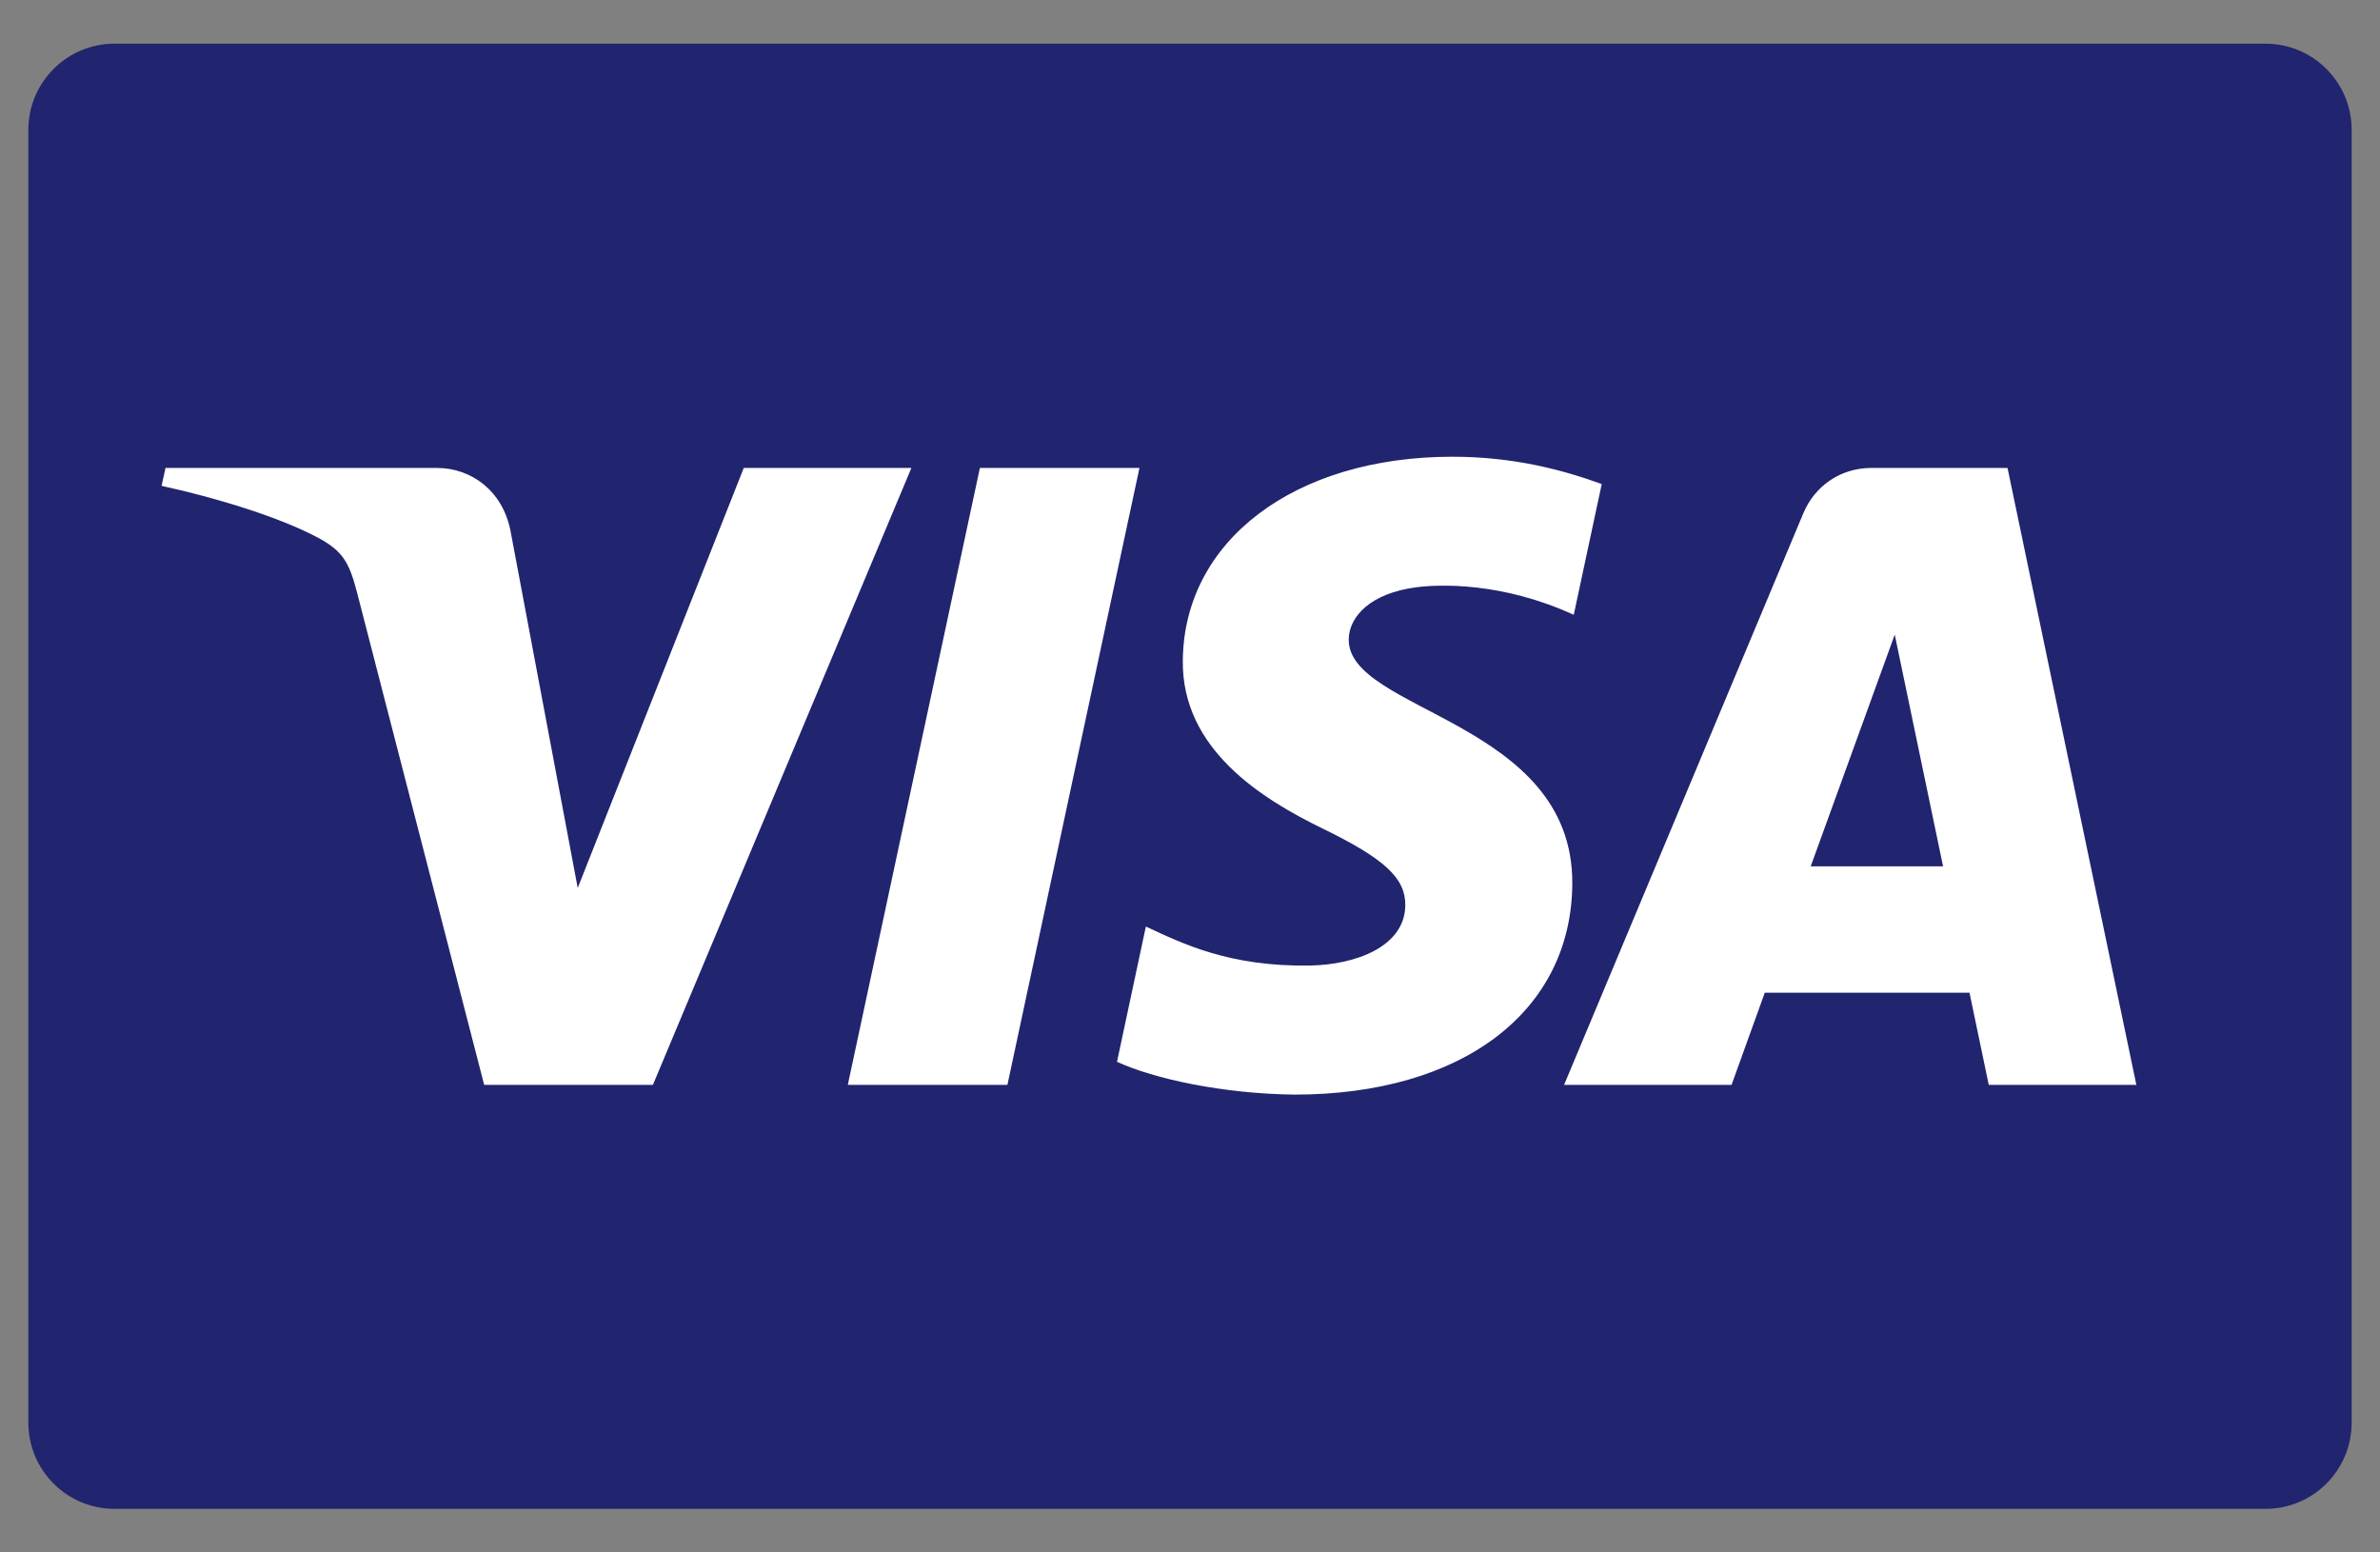 <svg width="46" height="30" viewBox="0 0 46 30" fill="none" xmlns="http://www.w3.org/2000/svg">
<rect x="0" y="0" width="46" height="30" fill="#808080" stroke="none"/>
<path d="M45.452 27.492C45.452 28.413 44.706 29.158 43.786 29.158H2.214C1.294 29.158 0.548 28.413 0.548 27.492V2.509C0.548 1.59 1.294 0.844 2.214 0.844H43.786C44.706 0.844 45.452 1.59 45.452 2.509V27.492H45.452Z" fill="#21246E"/>
<path d="M17.615 9.043L12.619 20.965H9.358L6.901 11.451C6.75 10.865 6.621 10.651 6.167 10.402C5.424 10.001 4.202 9.624 3.123 9.389L3.199 9.043H8.445C9.114 9.043 9.716 9.489 9.867 10.259L11.166 17.159L14.375 9.043H17.615V9.043ZM30.389 17.071C30.403 13.926 26.037 13.755 26.068 12.348C26.077 11.918 26.484 11.464 27.375 11.349C27.818 11.29 29.036 11.247 30.417 11.881L30.958 9.354C30.215 9.084 29.26 8.826 28.073 8.826C25.025 8.826 22.88 10.447 22.861 12.767C22.841 14.483 24.392 15.44 25.562 16.011C26.764 16.596 27.165 16.969 27.161 17.494C27.153 18.294 26.203 18.643 25.316 18.659C23.765 18.683 22.865 18.24 22.147 17.905L21.589 20.519C22.308 20.85 23.64 21.137 25.019 21.153C28.259 21.153 30.378 19.549 30.389 17.071ZM38.438 20.965H41.291L38.801 9.043H36.168C35.576 9.043 35.077 9.388 34.855 9.917L30.23 20.965H33.467L34.109 19.184H38.066L38.438 20.965ZM34.997 16.741L36.621 12.264L37.555 16.741H34.997ZM22.023 9.043L19.471 20.965H16.386L18.939 9.043H22.023V9.043Z" fill="white"/>
</svg>

